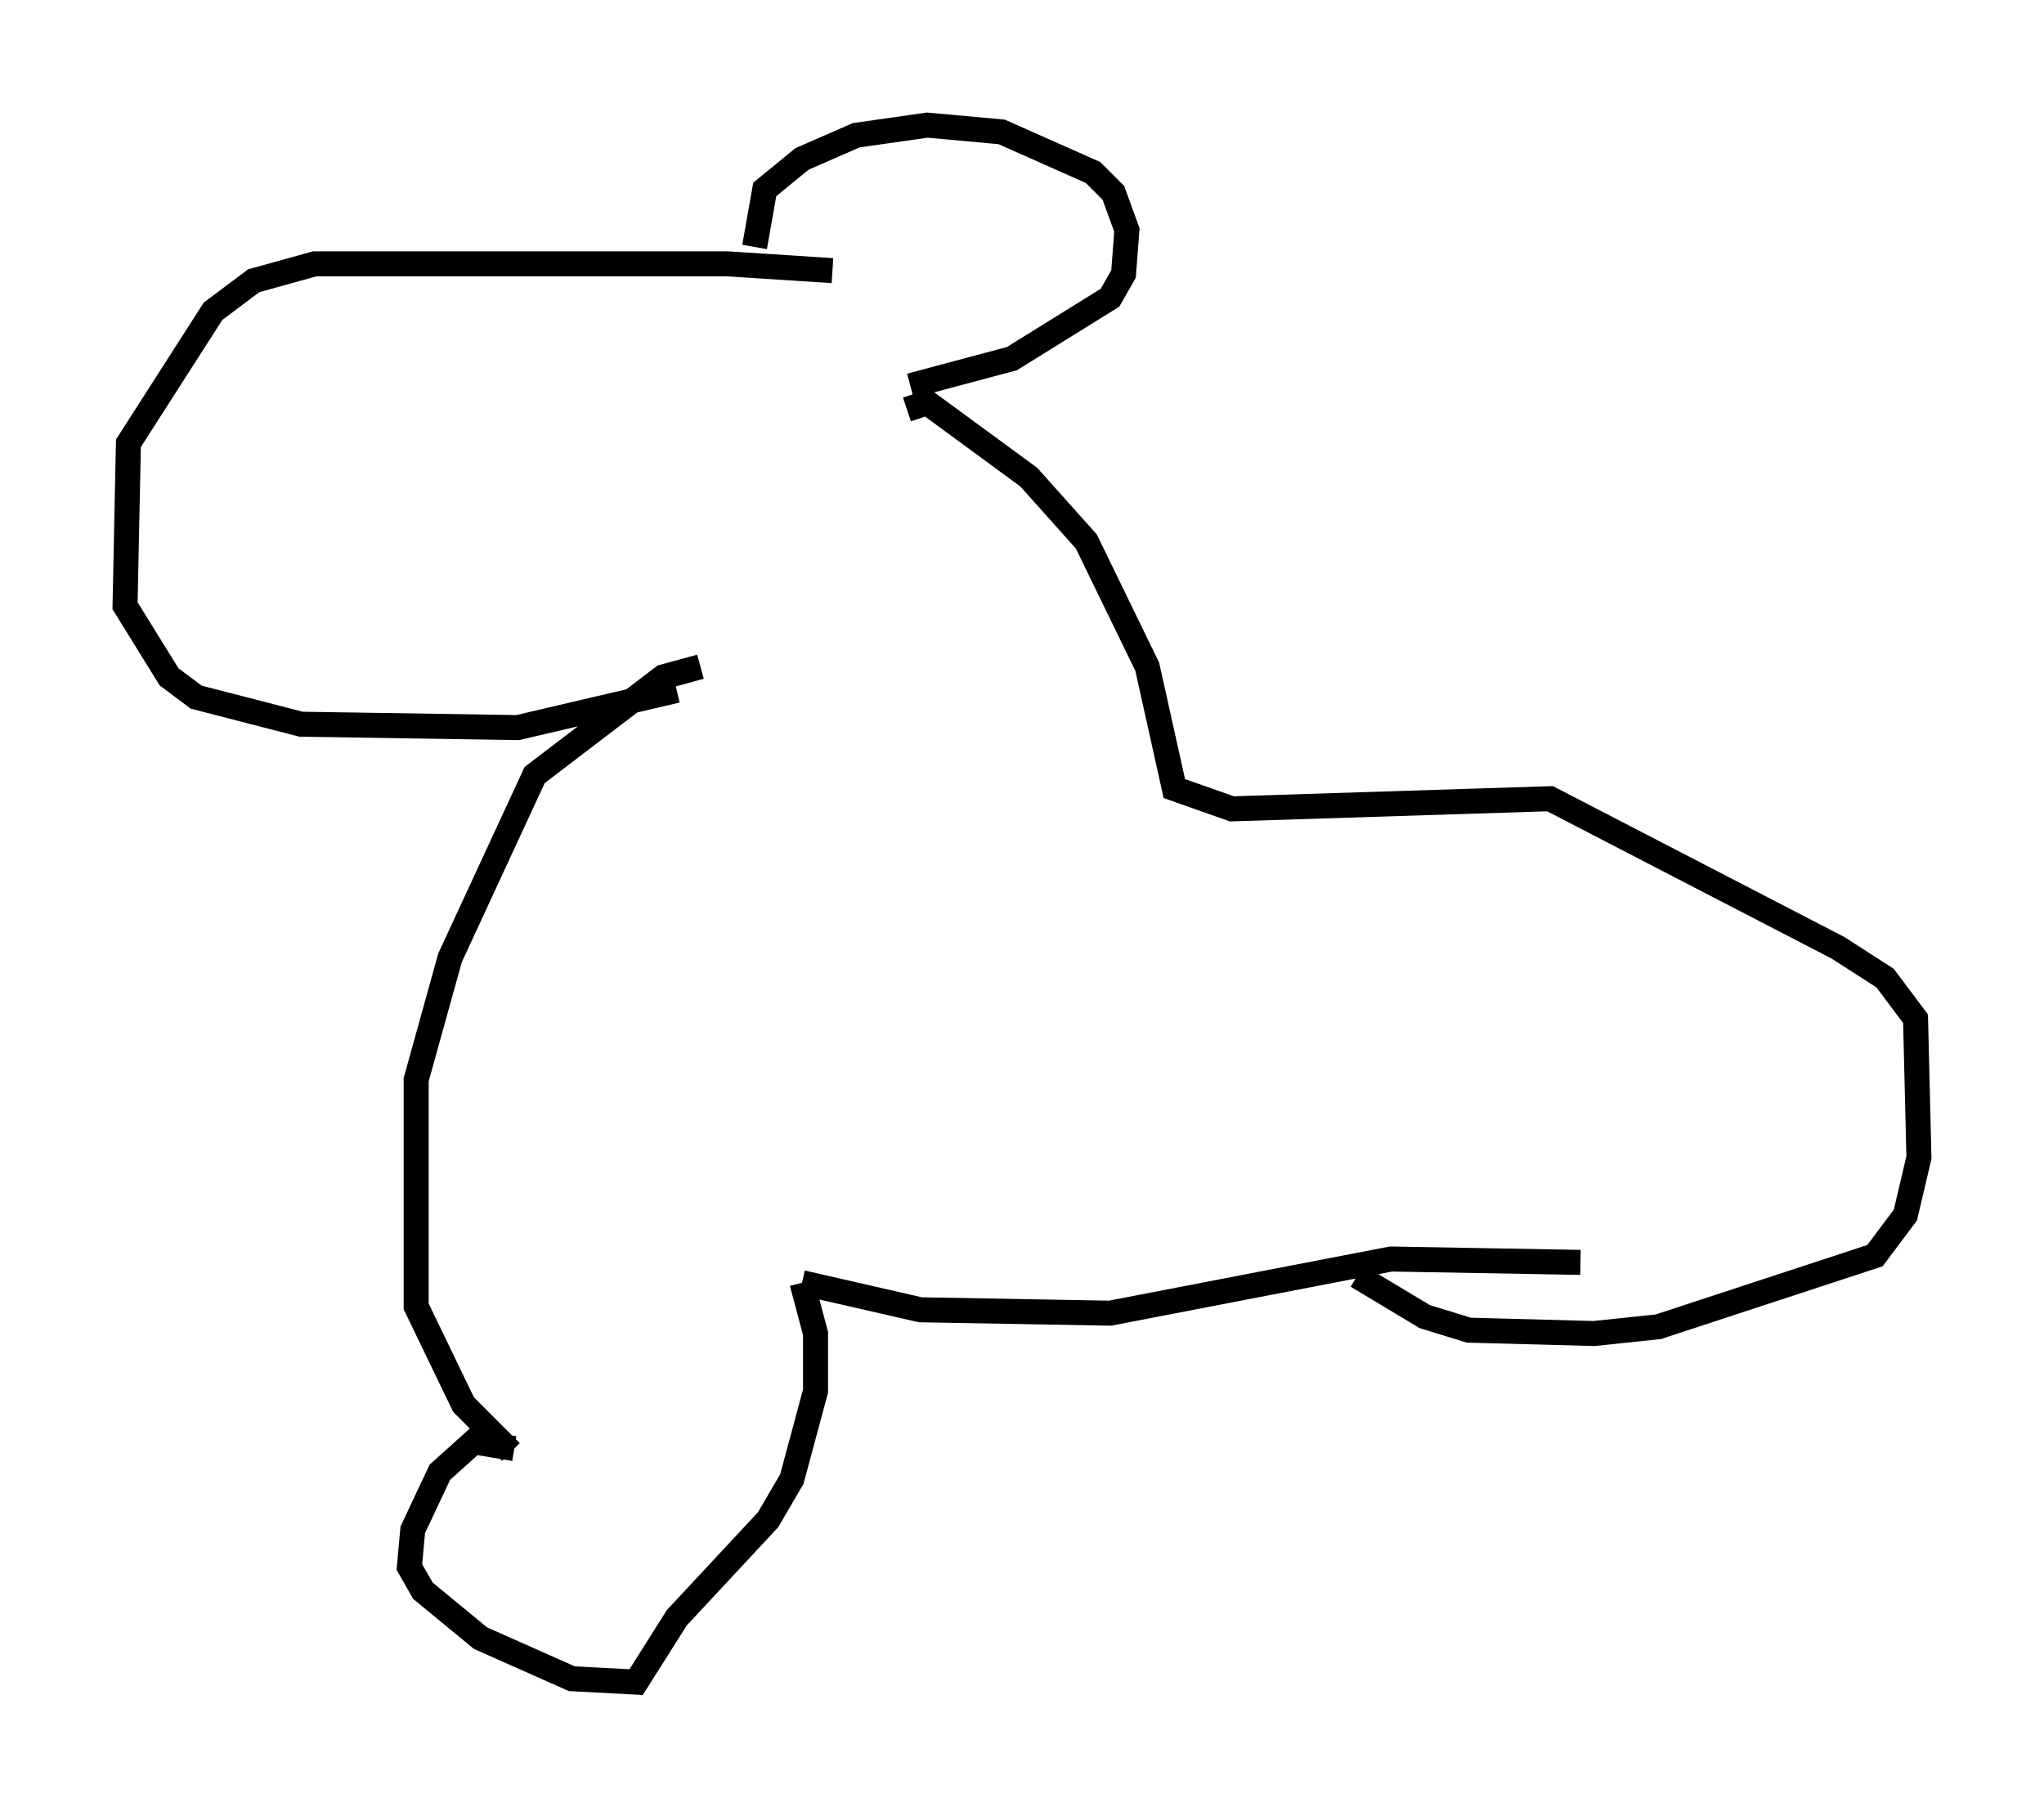 <?xml version="1.0" encoding="utf-8" ?>
<svg baseProfile="full" height="72.246" version="1.1" width="81.718" xmlns="http://www.w3.org/2000/svg" xmlns:ev="http://www.w3.org/2001/xml-events" xmlns:xlink="http://www.w3.org/1999/xlink"><defs /><rect fill="white" height="72.246" width="81.718" x="0" y="0" /><path d="M34.228, 11.36 m-0.947, -0.541 l-4.195, -0.271 -16.509, 0.0 l-2.436, 0.677 -1.624, 1.218 l-3.383, 5.277 -0.135, 6.495 l1.759, 2.842 1.083, 0.812 l4.195, 1.083 8.66, 0.135 l6.36, -1.488 m3.112, -17.726 l0.406, -2.3 1.488, -1.218 l2.165, -0.947 2.842, -0.406 l2.977, 0.271 3.654, 1.624 l0.812, 0.812 0.541, 1.488 l-0.135, 1.759 -0.541, 0.947 l-3.924, 2.436 -4.059, 1.083 m-0.135, 0.947 l0.812, -0.271 4.059, 2.977 l2.3, 2.571 2.436, 5.007 l1.083, 4.871 2.3, 0.812 l12.72, -0.406 11.502, 5.954 l1.894, 1.218 1.218, 1.624 l0.135, 5.548 -0.541, 2.3 l-1.218, 1.624 -8.66, 2.842 l-2.571, 0.271 -5.007, -0.135 l-1.759, -0.541 -2.706, -1.624 m-26.251, -24.357 l-1.488, 0.406 -5.142, 3.924 l-3.383, 7.307 -1.353, 4.871 l0.0, 9.066 1.894, 3.924 l1.894, 1.894 m0.135, -0.135 l-1.624, -0.271 -1.353, 1.218 l-1.083, 2.3 -0.135, 1.488 l0.541, 0.947 2.3, 1.894 l3.654, 1.624 2.571, 0.135 l1.624, -2.571 3.654, -3.924 l0.947, -1.624 0.947, -3.518 l0.0, -2.3 -0.541, -2.03 m0.0, 0.0 l4.736, 1.083 7.578, 0.135 l11.231, -2.165 7.578, 0.135 " fill="none" stroke="black" stroke-width="1" /></svg>
